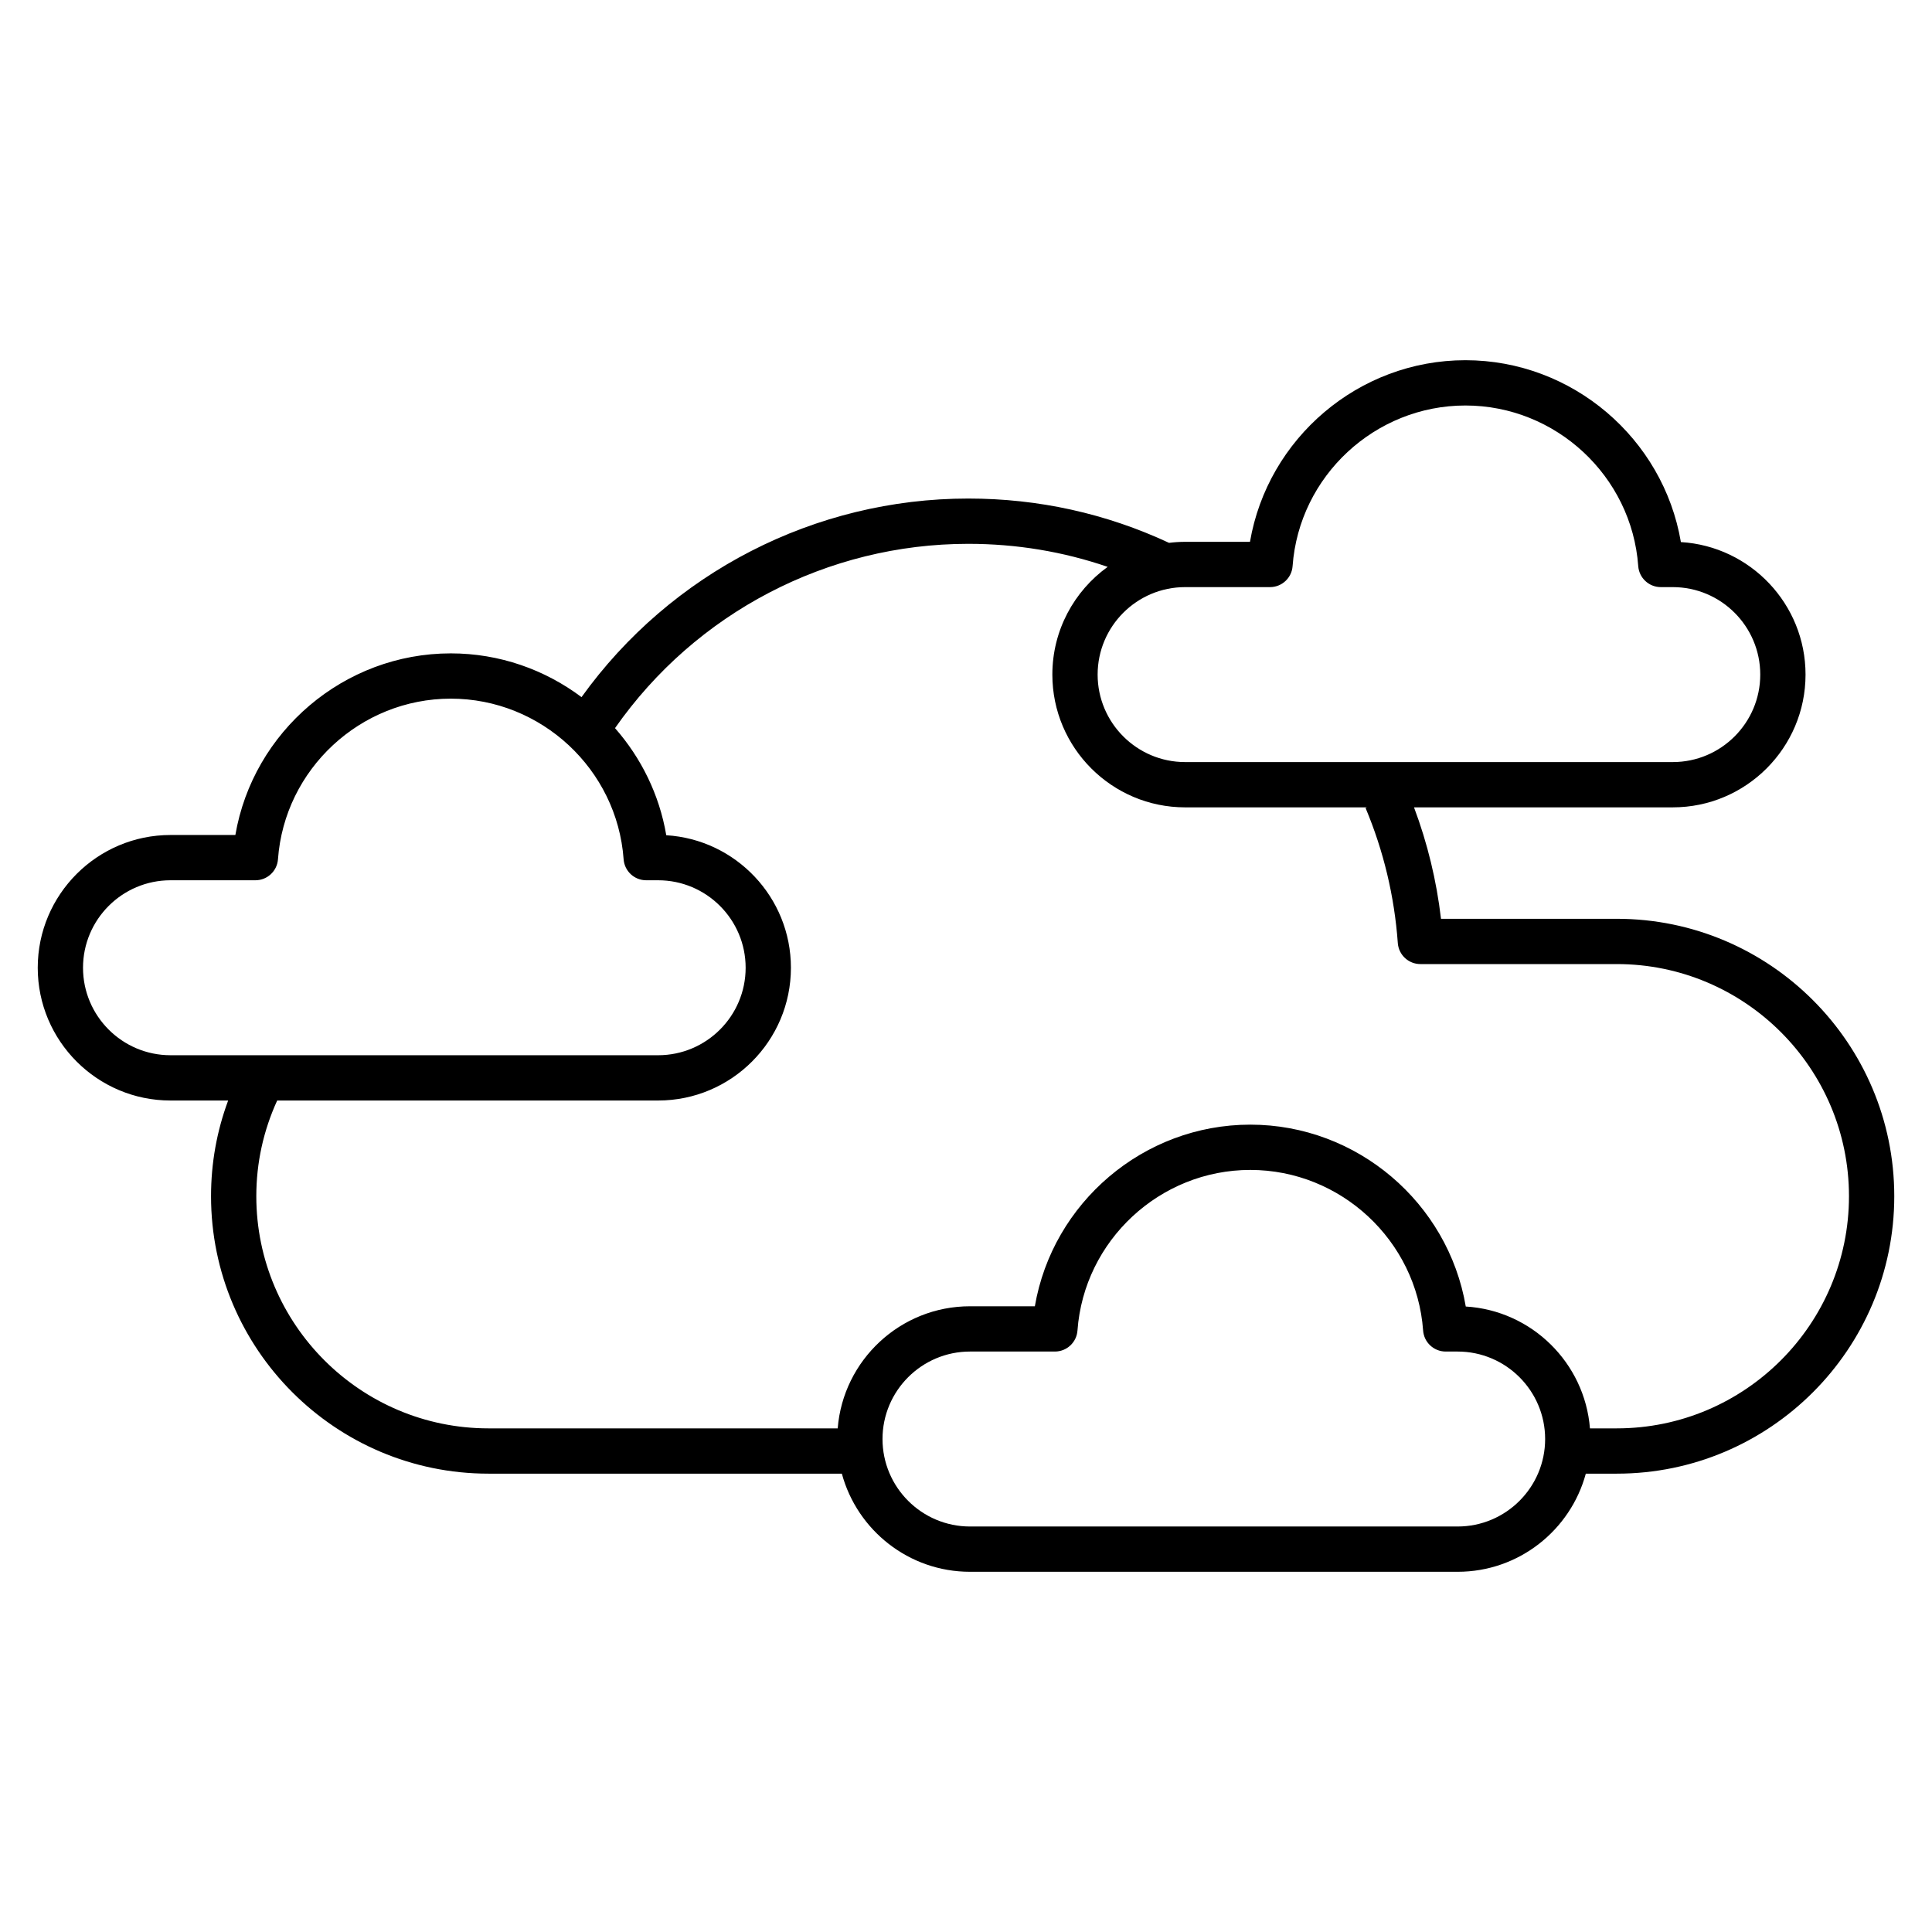 <!-- icon666.com - MILLIONS vector ICONS FREE --><svg id="Layer_1" viewBox="0 0 512 512" xmlns="http://www.w3.org/2000/svg"><path d="m428.478 243.488h-46.599c-1.18-10.122-3.581-20.016-7.151-29.531h68.576c19.399 0 35.182-15.783 35.182-35.182 0-18.679-14.629-34.004-33.033-35.118-4.662-27.435-28.75-48.197-57.104-48.197s-52.402 20.731-57.093 48.132h-17.189c-1.444 0-2.865.098-4.264.268-16.719-7.789-34.616-11.74-53.2-11.74-40.66 0-78.795 19.637-102.494 52.628-9.711-7.281-21.731-11.597-34.644-11.597-28.33 0-52.402 20.731-57.093 48.132h-17.189c-19.4 0-35.183 15.783-35.183 35.183s15.783 35.182 35.183 35.182h15.279c-3.008 8.099-4.536 16.6-4.536 25.364 0 40.541 32.982 73.522 73.523 73.522h93.649c4.047 14.963 17.735 26.006 33.961 26.006h129.237c16.225 0 29.913-11.043 33.96-26.006h8.223c40.541 0 73.522-32.982 73.522-73.522s-32.982-73.522-73.522-73.522zm-114.411-87.896h22.499c3.146 0 5.758-2.43 5.984-5.568 1.722-23.867 21.84-42.563 45.799-42.563s44.077 18.696 45.799 42.563c.227 3.138 2.838 5.568 5.984 5.568h3.171c12.783 0 23.182 10.399 23.182 23.183s-10.399 23.182-23.182 23.182h-129.237c-12.783 0-23.183-10.399-23.183-23.182s10.4-23.183 23.183-23.183zm-268.884 124.054c-12.783 0-23.183-10.399-23.183-23.182s10.4-23.183 23.183-23.183h22.499c3.146 0 5.758-2.43 5.984-5.568 1.722-23.867 21.84-42.563 45.799-42.563s44.077 18.696 45.799 42.563c.227 3.138 2.838 5.568 5.984 5.568h3.171c12.783 0 23.182 10.399 23.182 23.183s-10.399 23.182-23.182 23.182zm341.112 124.893h-129.237c-12.783 0-23.183-10.399-23.183-23.182s10.4-23.183 23.183-23.183h22.499c3.146 0 5.758-2.43 5.984-5.568 1.722-23.867 21.84-42.563 45.799-42.563s44.077 18.696 45.799 42.563c.227 3.138 2.838 5.568 5.984 5.568h3.171c12.783 0 23.182 10.399 23.182 23.183s-10.399 23.182-23.182 23.182zm42.183-26.006h-7.123c-1.388-17.376-15.445-31.237-32.911-32.293-4.662-27.435-28.75-48.197-57.104-48.197s-52.402 20.731-57.093 48.132h-17.189c-18.448 0-33.615 14.275-35.059 32.358h-92.551c-33.924 0-61.523-27.599-61.523-61.522 0-8.847 1.877-17.368 5.534-25.364h100.96c19.399 0 35.182-15.783 35.182-35.182 0-18.679-14.629-34.004-33.033-35.118-1.832-10.78-6.672-20.521-13.583-28.385 21.376-30.591 56.326-48.842 93.616-48.842 12.739 0 25.117 2.051 36.943 6.105-8.87 6.394-14.661 16.806-14.661 28.551 0 19.399 15.783 35.182 35.183 35.182h48.185l-.366.154c4.78 11.389 7.657 23.437 8.549 35.809.227 3.138 2.838 5.568 5.984 5.568h52.058c33.924 0 61.522 27.599 61.522 61.522s-27.599 61.522-61.522 61.522z"></path></svg>